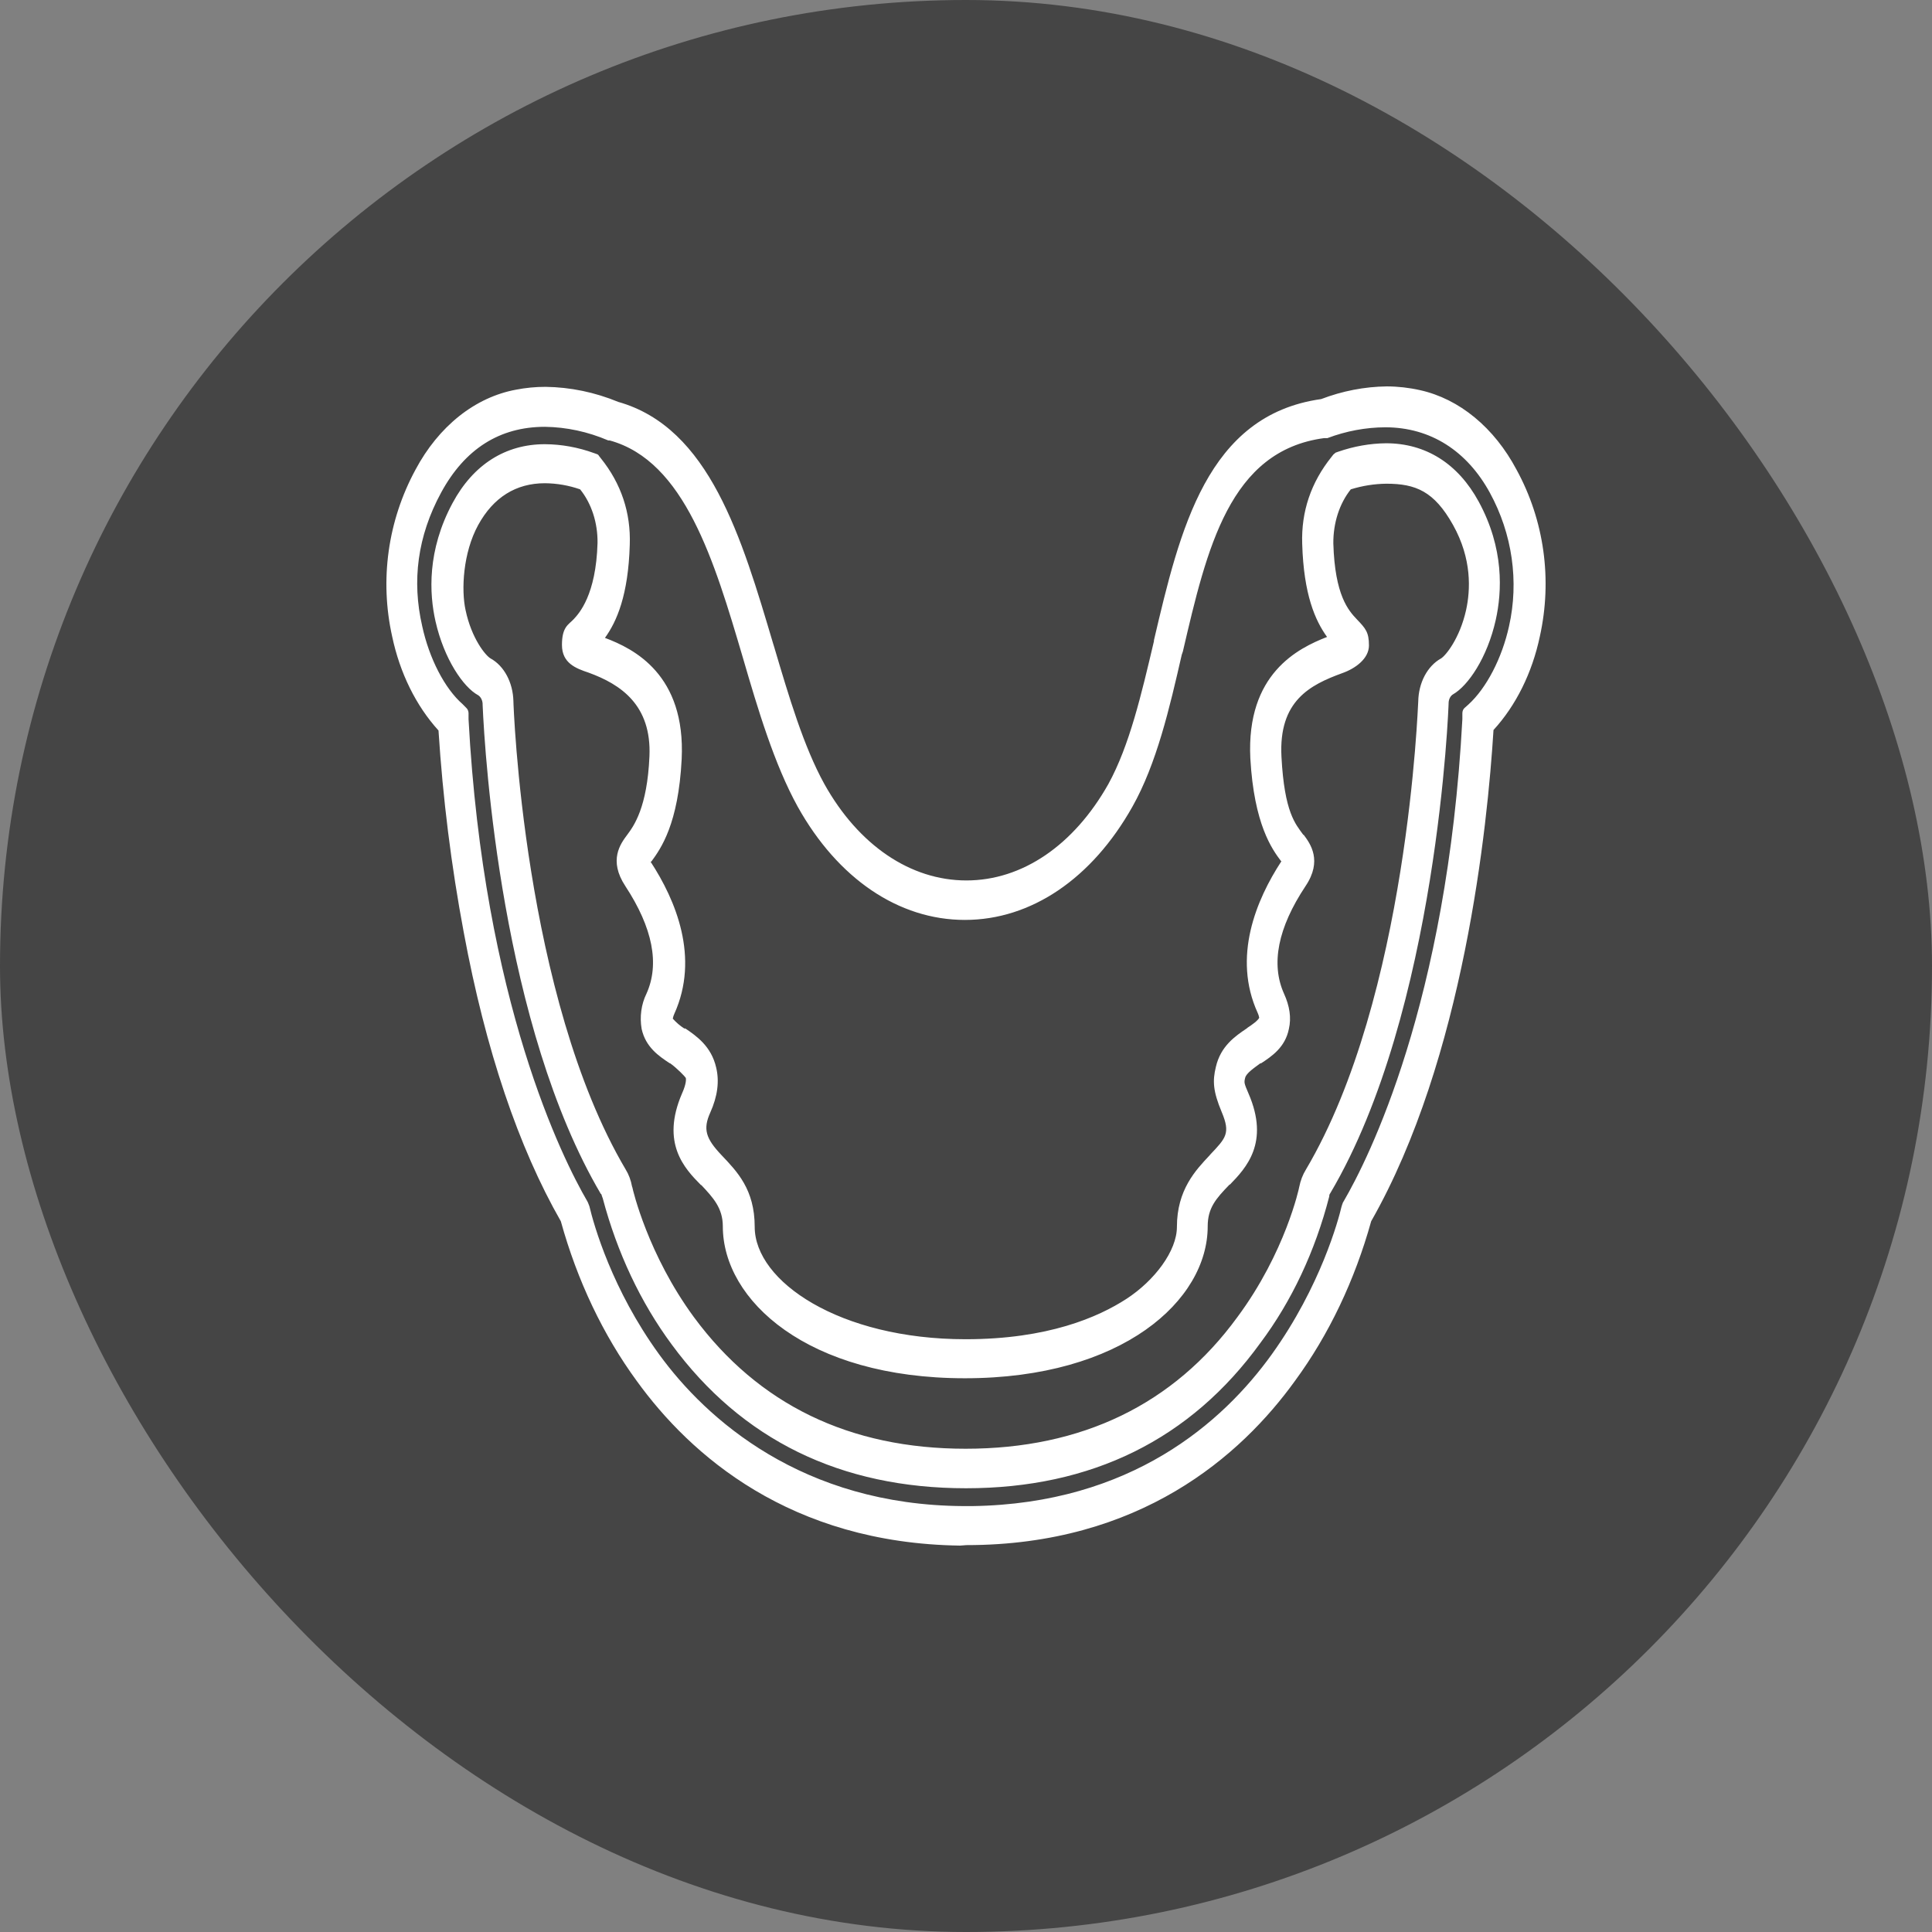<svg width="60" height="60" viewBox="0 0 60 60" fill="none" xmlns="http://www.w3.org/2000/svg">
<rect x="0" y="0" width="60" height="60" fill="#808080" stroke="none"/>
<rect width="60" height="60" rx="30" fill="#454545"/>
<path d="M29.816 48C24.532 47.927 21.435 45.182 19.777 42.89C18.73 41.459 17.927 39.769 17.417 37.927C16.105 35.635 15.08 32.613 14.401 28.949C14.014 26.89 13.753 24.796 13.618 22.686C12.919 21.917 12.418 20.9 12.179 19.766C11.788 18.014 12.041 16.175 12.905 14.584C13.26 13.918 13.721 13.353 14.258 12.925C14.795 12.498 15.397 12.218 16.024 12.102C16.329 12.043 16.637 12.013 16.945 12.014C17.712 12.024 18.473 12.182 19.202 12.482C22.034 13.284 23.035 16.701 24.014 20L24.037 20.073C24.509 21.664 24.958 23.182 25.602 24.35C26.662 26.248 28.273 27.343 30.012 27.343C31.75 27.343 33.35 26.248 34.421 24.35C35.077 23.153 35.445 21.576 35.837 19.912V19.883C36.642 16.452 37.483 12.89 41.029 12.394C41.69 12.142 42.376 12.009 43.066 12C43.414 12.001 43.76 12.04 44.102 12.117C44.706 12.251 45.283 12.539 45.797 12.963C46.312 13.387 46.753 13.938 47.096 14.584C47.959 16.16 48.212 18 47.821 19.766C47.582 20.896 47.081 21.908 46.382 22.671C46.198 25.649 45.461 32.876 42.583 37.927C42.072 39.764 41.269 41.449 40.223 42.876C38.542 45.211 35.399 47.985 30.012 47.985L29.816 48ZM16.922 13.255C15.518 13.255 14.436 13.941 13.699 15.299C12.962 16.657 12.789 18.044 13.112 19.445C13.33 20.452 13.814 21.387 14.367 21.868L14.482 21.985C14.502 22.003 14.519 22.027 14.531 22.055C14.543 22.083 14.55 22.114 14.551 22.146V22.335C15.023 31.124 17.486 36.014 18.235 37.299L18.258 37.343L18.281 37.401L18.304 37.46C18.442 38.044 19.006 40.044 20.468 42.058C21.93 44.073 24.912 46.744 29.919 46.773H30.196C35.123 46.7 37.978 44.175 39.498 42.058C41.017 39.941 41.57 37.868 41.662 37.474L41.685 37.401C41.696 37.387 41.696 37.357 41.708 37.343L41.742 37.284C42.479 36.014 44.943 31.168 45.415 22.335V22.146C45.416 22.114 45.422 22.083 45.434 22.055C45.446 22.027 45.463 22.003 45.484 21.985L45.599 21.883C46.163 21.372 46.647 20.438 46.865 19.445C47.176 18.058 46.969 16.584 46.267 15.299C45.564 14.014 44.436 13.27 43.02 13.27C42.412 13.273 41.807 13.386 41.224 13.606H41.121C38.185 14 37.483 17.022 36.735 20.233L36.7 20.335C36.32 22 35.917 23.722 35.169 25.051C33.914 27.284 32.026 28.569 29.965 28.569C27.905 28.569 26.017 27.284 24.773 25.051C24.048 23.737 23.542 22.044 23.07 20.423C22.183 17.416 21.262 14.321 18.937 13.679H18.891C18.256 13.407 17.592 13.264 16.922 13.255ZM30 46.219C26.109 46.219 23.035 44.715 20.859 41.752C19.897 40.451 19.166 38.902 18.718 37.211C18.718 37.197 18.707 37.197 18.707 37.182L18.672 37.08H18.66C15.587 31.868 15.057 23.503 14.988 21.883V21.854C14.985 21.799 14.97 21.745 14.946 21.699C14.922 21.653 14.889 21.616 14.85 21.591C14.389 21.343 13.791 20.467 13.526 19.299C13.33 18.438 13.261 17.095 14.056 15.62C14.7 14.423 15.702 13.795 16.922 13.795C17.44 13.798 17.955 13.892 18.453 14.073L18.534 14.102C18.548 14.105 18.561 14.112 18.573 14.122C18.585 14.132 18.595 14.145 18.603 14.16L18.66 14.233C19.294 15.022 19.593 15.927 19.558 16.919C19.512 18.482 19.156 19.299 18.787 19.81C19.685 20.146 21.297 20.949 21.17 23.576C21.067 25.591 20.526 26.35 20.226 26.759H20.203C20.986 27.956 21.734 29.737 20.94 31.489C20.919 31.534 20.903 31.583 20.894 31.635C21.002 31.756 21.122 31.859 21.251 31.941H21.285C21.631 32.175 22.091 32.496 22.241 33.153C22.344 33.576 22.287 34.044 22.057 34.554C21.826 35.066 21.919 35.357 22.402 35.868C22.886 36.379 23.438 36.934 23.438 38.102C23.438 39.795 26.074 41.591 29.988 41.591C32.544 41.591 34.11 40.905 34.985 40.336C35.86 39.766 36.55 38.846 36.55 38.102C36.55 36.949 37.138 36.336 37.563 35.883L37.587 35.854C38.07 35.343 38.22 35.197 37.943 34.54C37.667 33.883 37.656 33.562 37.759 33.138C37.909 32.481 38.369 32.175 38.715 31.941L38.749 31.912C38.864 31.839 39.072 31.693 39.106 31.606C39.097 31.554 39.081 31.505 39.06 31.46C38.266 29.722 39.014 27.941 39.797 26.744H39.785C39.509 26.379 38.945 25.606 38.83 23.547C38.703 20.919 40.315 20.131 41.213 19.781C40.844 19.27 40.488 18.467 40.441 16.89C40.407 15.883 40.718 14.978 41.351 14.19L41.408 14.117L41.478 14.058L41.558 14.029C42.042 13.861 42.541 13.772 43.043 13.766C44.275 13.766 45.277 14.394 45.921 15.576C46.716 17.036 46.647 18.379 46.451 19.255C46.186 20.438 45.587 21.299 45.127 21.562C45.089 21.584 45.056 21.619 45.032 21.663C45.008 21.706 44.993 21.757 44.989 21.81C44.989 21.883 44.655 31.401 41.316 37.051C41.299 37.07 41.287 37.095 41.282 37.124V37.153C40.845 38.855 40.113 40.411 39.141 41.708C36.976 44.7 33.903 46.219 30 46.219ZM19.639 36.876C19.651 36.949 20.123 38.963 21.55 40.905C23.553 43.62 26.385 44.992 29.988 44.992C33.592 44.992 36.447 43.62 38.427 40.905C39.923 38.89 40.349 36.876 40.349 36.861C40.388 36.664 40.458 36.48 40.557 36.321C43.734 30.949 44.033 21.868 44.045 21.781C44.05 21.498 44.119 21.222 44.243 20.987C44.368 20.752 44.542 20.566 44.747 20.452C44.897 20.365 45.334 19.825 45.53 18.949C45.668 18.321 45.714 17.357 45.127 16.306C44.54 15.255 43.964 15.022 43.055 15.022C42.682 15.026 42.311 15.085 41.95 15.197C41.775 15.416 41.637 15.678 41.544 15.966C41.452 16.255 41.405 16.564 41.408 16.876C41.455 18.496 41.88 18.963 42.145 19.241C42.41 19.518 42.514 19.635 42.514 20.044C42.514 20.452 42.099 20.759 41.685 20.905C40.683 21.27 39.705 21.766 39.797 23.503C39.889 25.241 40.234 25.591 40.476 25.927H40.488C40.695 26.204 41.075 26.73 40.545 27.518C39.682 28.817 39.463 29.941 39.877 30.861C40.05 31.241 40.108 31.606 40.027 31.956C39.912 32.525 39.498 32.803 39.164 33.022H39.141C38.945 33.168 38.703 33.328 38.669 33.474C38.634 33.62 38.634 33.635 38.772 33.956C39.44 35.489 38.692 36.277 38.197 36.788H38.185C37.759 37.226 37.506 37.518 37.506 38.087C37.506 40.379 34.858 42.803 29.965 42.803C25.073 42.803 22.448 40.379 22.448 38.087C22.448 37.518 22.149 37.197 21.78 36.803H21.769C21.262 36.292 20.514 35.503 21.182 33.956C21.32 33.649 21.308 33.503 21.297 33.474C21.285 33.445 21.02 33.168 20.813 33.022H20.802C20.468 32.803 20.053 32.525 19.927 31.956C19.861 31.58 19.915 31.187 20.076 30.861C20.491 29.941 20.272 28.817 19.42 27.518C18.891 26.715 19.271 26.204 19.478 25.927C19.685 25.649 20.1 25.08 20.169 23.489C20.238 21.898 19.282 21.255 18.281 20.89C17.889 20.759 17.452 20.598 17.452 20.029C17.452 19.46 17.659 19.401 17.82 19.226C17.981 19.051 18.511 18.482 18.557 16.861C18.561 16.552 18.515 16.244 18.422 15.958C18.328 15.672 18.191 15.413 18.016 15.197C17.659 15.073 17.292 15.01 16.922 15.007C16.024 15.007 15.322 15.445 14.85 16.306C14.378 17.168 14.32 18.321 14.459 18.949C14.643 19.825 15.08 20.365 15.241 20.452C15.444 20.565 15.618 20.748 15.742 20.981C15.866 21.213 15.936 21.485 15.944 21.766C15.944 21.868 16.255 30.949 19.432 36.321C19.527 36.475 19.594 36.655 19.628 36.846L19.639 36.876Z" fill="white"/>
<path d="M29.812 47.782C24.597 47.709 21.546 45.008 19.9 42.746C18.863 41.332 18.068 39.662 17.563 37.84C16.262 35.563 15.249 32.556 14.558 28.906C14.178 26.826 13.916 24.713 13.776 22.585C13.131 21.928 12.59 20.862 12.337 19.709C11.957 18.016 12.21 16.249 13.039 14.716C13.378 14.071 13.821 13.524 14.339 13.111C14.857 12.698 15.438 12.43 16.044 12.322C17.252 12.074 18.404 12.381 19.163 12.687C21.892 13.461 22.893 16.819 23.849 20.074C24.332 21.709 24.793 23.271 25.46 24.468C26.554 26.439 28.212 27.563 30.008 27.563C31.804 27.563 33.45 26.439 34.555 24.468C35.234 23.242 35.603 21.651 35.994 19.957C36.788 16.585 37.606 13.081 41.048 12.6C41.796 12.322 42.913 12.074 44.076 12.337C44.656 12.465 45.21 12.74 45.705 13.147C46.2 13.553 46.624 14.082 46.954 14.702C47.782 16.235 48.036 18.001 47.656 19.709C47.415 20.826 46.914 21.823 46.217 22.57C46.067 25.067 45.388 32.658 42.429 37.826C41.93 39.651 41.134 41.322 40.092 42.731C38.435 45.038 35.326 47.768 30.008 47.768L29.812 47.782ZM16.918 13.038C15.779 13.038 14.466 13.505 13.557 15.184C12.832 16.512 12.613 18.045 12.935 19.505C13.177 20.556 13.672 21.519 14.271 22.059L14.386 22.162V22.352C14.858 31.213 17.344 36.118 18.104 37.432L18.127 37.476L18.15 37.534C18.288 38.118 18.864 40.162 20.349 42.206C21.834 44.249 24.862 46.965 29.927 46.979H30.203C35.177 46.921 38.078 44.352 39.632 42.206C40.619 40.863 41.373 39.271 41.842 37.534V37.476L41.877 37.432C42.625 36.133 45.112 31.213 45.584 22.352V22.162L45.699 22.059C46.286 21.519 46.792 20.556 47.023 19.505C47.356 18.045 47.126 16.497 46.401 15.184C44.87 12.381 42.234 13.008 41.175 13.403H41.105C38.055 13.797 37.33 16.892 36.558 20.191C36.167 21.855 35.764 23.592 35.027 24.921C33.807 27.096 31.965 28.352 29.962 28.352C27.959 28.352 26.128 27.096 24.908 24.921C24.194 23.636 23.699 21.972 23.216 20.352C22.318 17.3 21.385 14.133 18.968 13.461H18.945C18.29 13.189 17.607 13.046 16.918 13.038ZM29.996 46.001C26.151 46.001 23.123 44.512 20.982 41.607C20.027 40.326 19.305 38.797 18.864 37.125C18.852 37.063 18.832 37.004 18.806 36.95C15.491 31.344 15.157 21.928 15.146 21.826C15.145 21.733 15.123 21.641 15.082 21.564C15.041 21.486 14.983 21.425 14.915 21.388C14.501 21.154 13.925 20.322 13.684 19.227C13.499 18.41 13.442 17.125 14.19 15.724C14.938 14.322 16.55 13.636 18.404 14.278L18.484 14.322L18.542 14.381C19.14 15.125 19.417 15.972 19.382 16.906C19.336 18.804 18.806 19.519 18.461 19.913H18.519C19.37 20.235 21.132 20.862 20.994 23.549C20.902 25.519 20.361 26.22 20.084 26.614L19.981 26.746L20.05 26.877C20.809 28.016 21.546 29.724 20.787 31.373C20.738 31.469 20.714 31.581 20.717 31.695C20.752 31.84 20.982 32.001 21.201 32.147C21.42 32.293 21.949 32.673 22.076 33.227C22.203 33.782 22.11 34.001 21.903 34.468C21.546 35.271 21.8 35.534 22.295 36.045C22.79 36.556 23.262 37.052 23.262 38.118C23.262 39.899 25.829 41.826 29.985 41.826C32.563 41.826 34.164 41.125 35.05 40.541C35.937 39.957 36.719 38.95 36.719 38.118C36.719 37.052 37.26 36.498 37.686 36.045C38.112 35.592 38.435 35.257 38.089 34.454C37.882 33.986 37.836 33.578 37.917 33.213C37.997 32.848 38.458 32.366 38.791 32.147C39.125 31.928 39.24 31.826 39.275 31.68C39.279 31.567 39.254 31.454 39.206 31.359C38.446 29.724 39.183 28.001 39.943 26.862L40.012 26.746L39.908 26.6C39.632 26.22 39.102 25.505 38.999 23.534C38.861 20.848 40.622 20.22 41.474 19.913L41.531 19.884C41.186 19.505 40.657 18.789 40.61 16.892C40.576 15.943 40.864 15.081 41.474 14.337L41.52 14.264L41.6 14.235C43.442 13.607 44.916 14.133 45.779 15.709C46.643 17.286 46.47 18.366 46.286 19.198C46.044 20.293 45.468 21.14 45.054 21.359C44.987 21.399 44.93 21.46 44.888 21.537C44.845 21.614 44.819 21.703 44.812 21.797C44.812 21.884 44.502 31.3 41.175 36.921C41.142 36.973 41.119 37.032 41.105 37.096C41.082 37.198 40.587 39.417 38.999 41.563C36.869 44.512 33.841 46.001 29.996 46.001ZM16.918 14.819C15.756 14.819 15.088 15.505 14.708 16.191C14.098 17.33 14.144 18.352 14.294 19.023C14.489 19.957 14.961 20.556 15.169 20.658C15.343 20.757 15.492 20.916 15.597 21.118C15.703 21.319 15.762 21.555 15.767 21.797C15.767 21.884 16.101 31.067 19.29 36.468C19.368 36.605 19.426 36.758 19.463 36.921C19.463 36.935 19.935 39.023 21.42 41.052C23.446 43.797 26.324 45.198 29.985 45.198C33.646 45.198 36.524 43.811 38.55 41.052C40.046 39.038 40.495 36.994 40.507 36.906C40.541 36.747 40.6 36.598 40.679 36.468C43.88 31.052 44.202 21.87 44.202 21.782C44.213 21.54 44.276 21.307 44.383 21.106C44.491 20.906 44.639 20.746 44.812 20.643C45.008 20.541 45.48 19.928 45.687 19.008C45.837 18.337 45.883 17.315 45.261 16.191C44.778 15.3 43.788 14.381 41.854 15.008C41.428 15.578 41.221 16.206 41.232 16.877C41.29 18.6 41.75 19.111 42.026 19.403C42.303 19.695 42.337 19.738 42.337 20.045C42.337 20.352 42.026 20.556 41.635 20.702C40.61 21.067 39.528 21.622 39.62 23.519C39.712 25.417 40.115 25.738 40.357 26.074C40.599 26.41 40.852 26.731 40.415 27.388C39.505 28.775 39.275 29.986 39.724 30.979C39.797 31.114 39.847 31.267 39.87 31.428C39.894 31.589 39.891 31.754 39.862 31.913C39.758 32.381 39.402 32.629 39.079 32.848C38.757 33.067 38.55 33.213 38.492 33.446C38.435 33.68 38.504 33.811 38.619 34.089C39.229 35.476 38.584 36.133 38.078 36.673C37.571 37.213 37.33 37.432 37.33 38.133C37.33 40.322 34.751 42.644 29.962 42.644C25.173 42.644 22.605 40.322 22.605 38.133C22.605 37.446 22.26 37.081 21.869 36.673C21.477 36.264 20.729 35.476 21.328 34.089C21.443 33.811 21.489 33.592 21.454 33.446C21.42 33.3 21.132 33.038 20.879 32.848C20.625 32.658 20.188 32.381 20.096 31.913C20.064 31.755 20.059 31.59 20.081 31.429C20.103 31.268 20.151 31.115 20.222 30.979C20.683 29.972 20.453 28.775 19.543 27.388C19.106 26.731 19.393 26.352 19.601 26.074C19.808 25.797 20.257 25.198 20.337 23.519C20.418 21.84 19.348 21.067 18.323 20.702C17.931 20.556 17.609 20.439 17.609 20.045C17.609 19.651 17.782 19.563 17.931 19.403C18.081 19.242 18.668 18.6 18.714 16.877C18.737 16.206 18.53 15.578 18.104 15.023C17.718 14.886 17.319 14.818 16.918 14.819Z" fill="white"/>
</svg>
